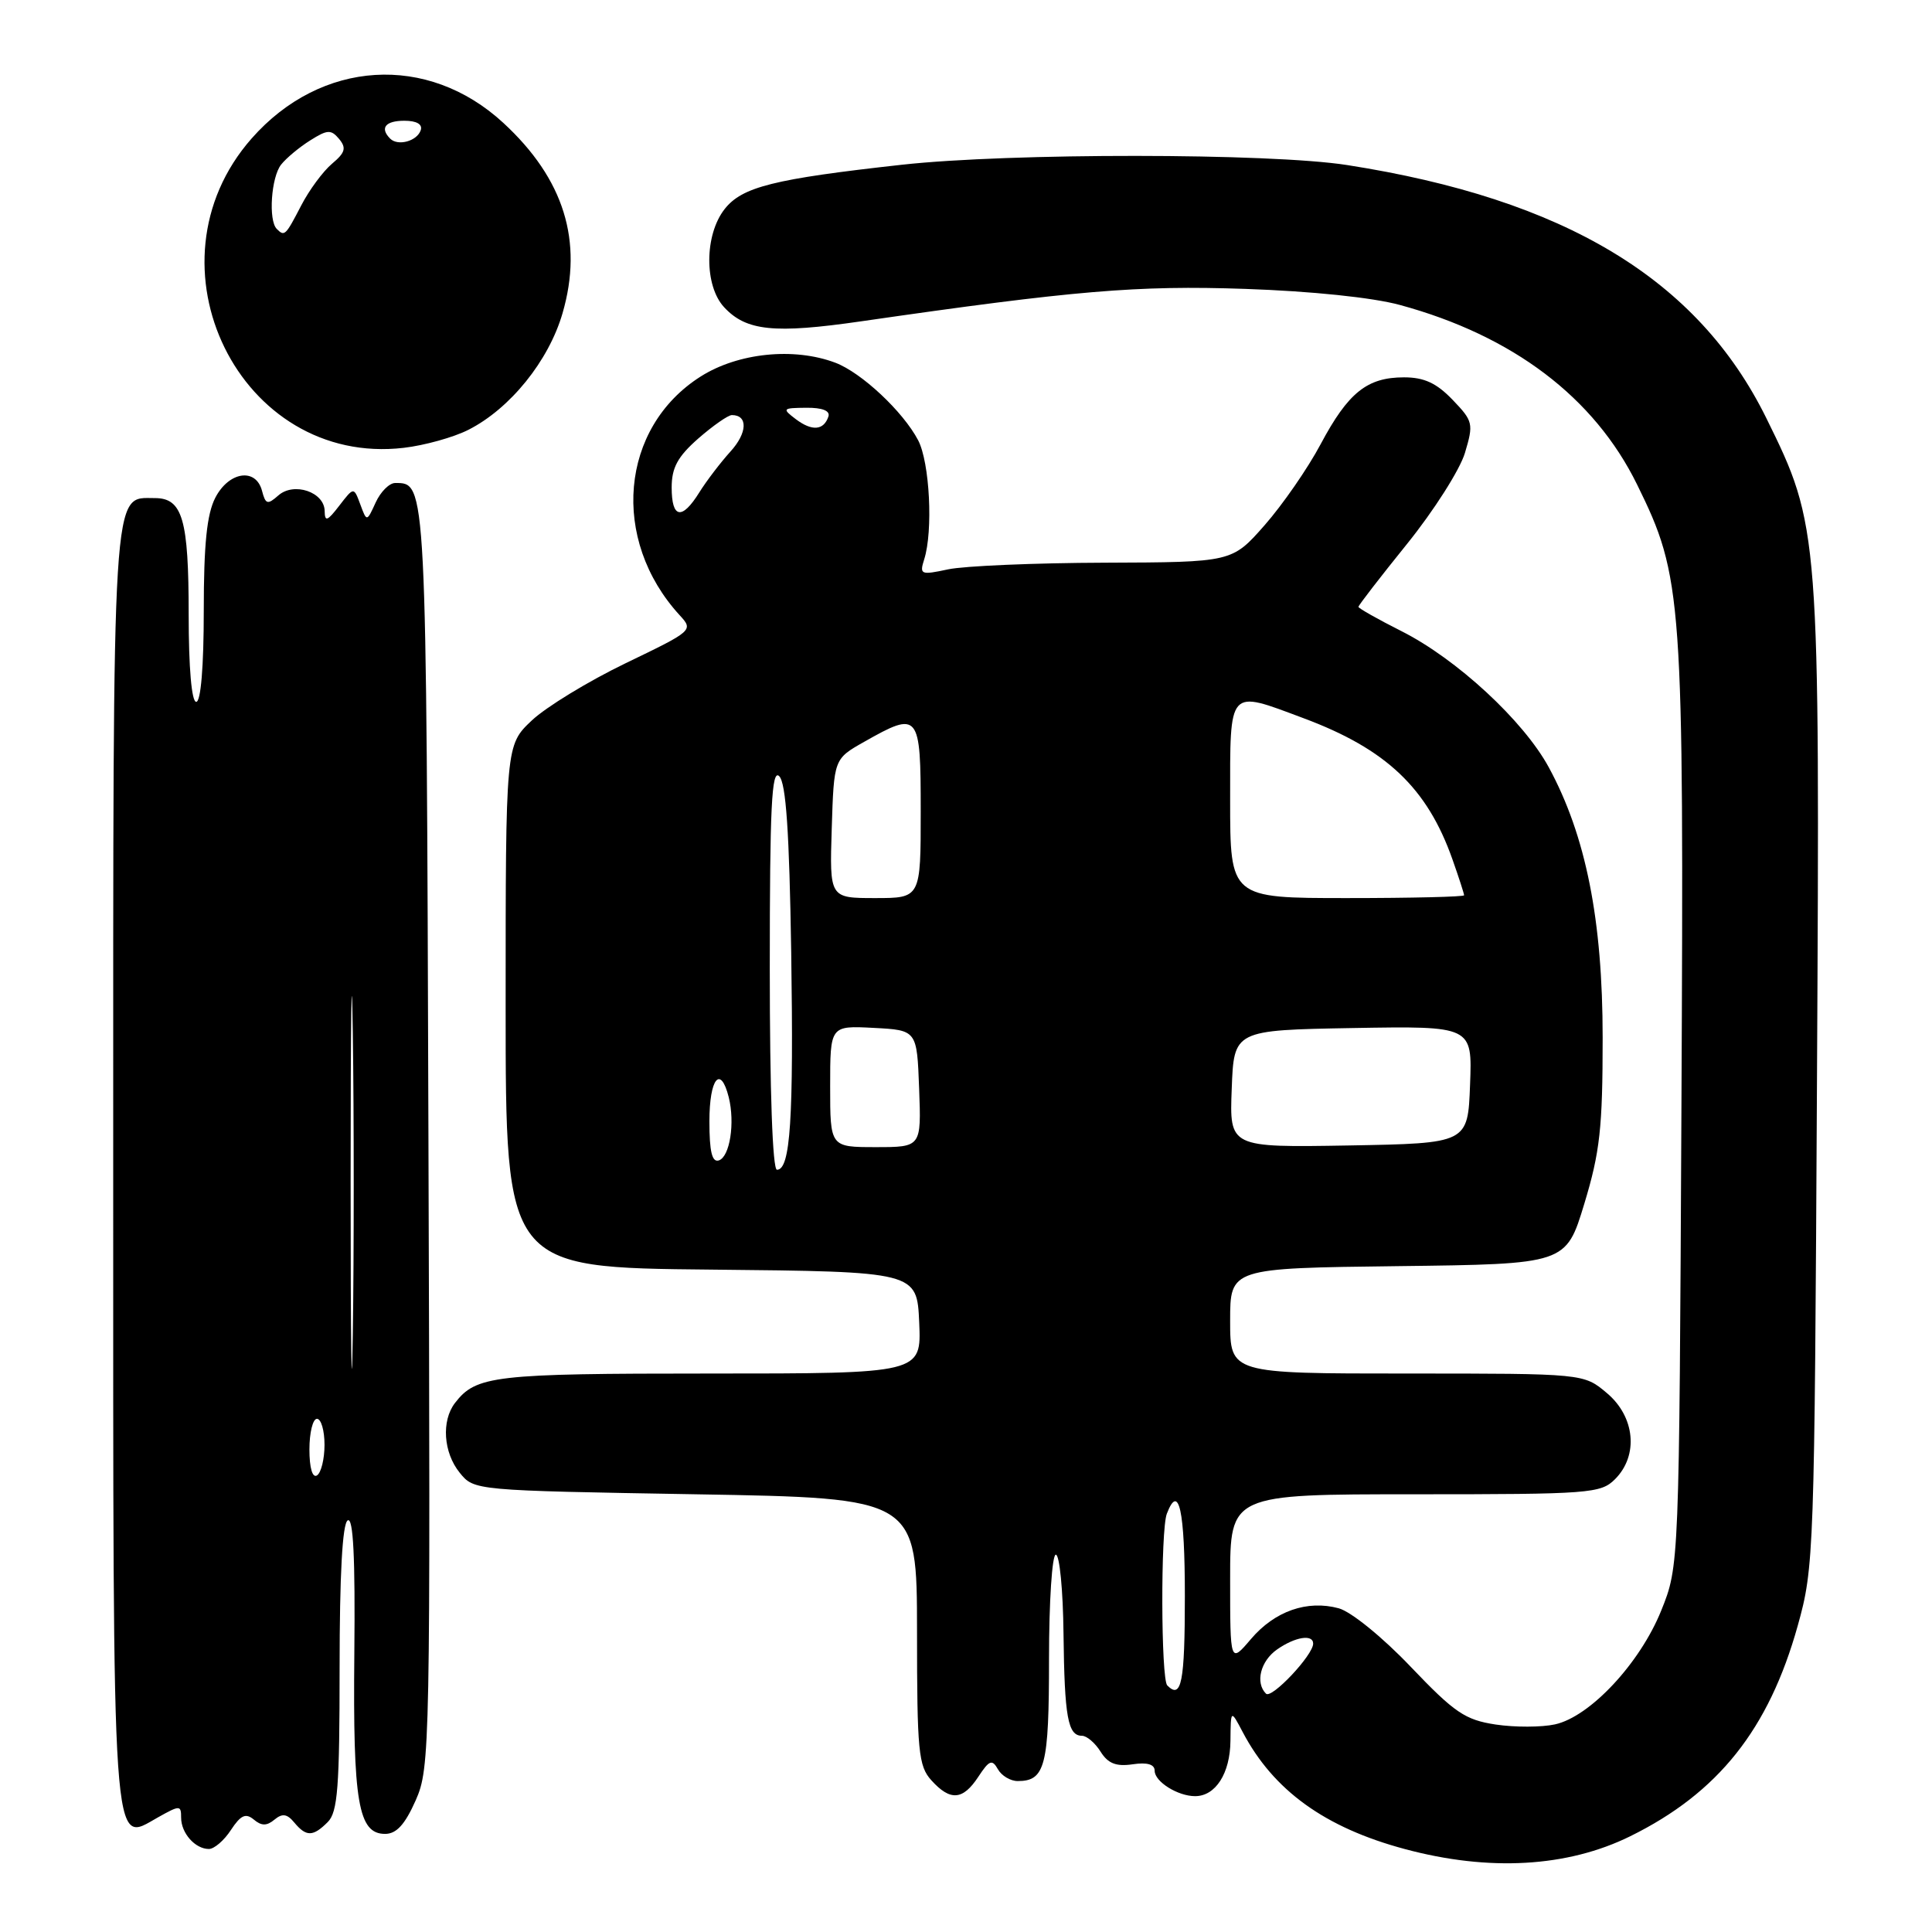 <?xml version="1.0" encoding="UTF-8" standalone="no"?>
<!DOCTYPE svg PUBLIC "-//W3C//DTD SVG 1.1//EN" "http://www.w3.org/Graphics/SVG/1.1/DTD/svg11.dtd" >
<svg xmlns="http://www.w3.org/2000/svg" xmlns:xlink="http://www.w3.org/1999/xlink" version="1.1" viewBox="0 0 256 256">
 <g >
 <path fill="currentColor"
d=" M 216.02 243.31 C 227.68 237.56 234.37 229.15 238.21 215.41 C 240.37 207.69 240.43 205.97 240.76 142.94 C 241.15 70.19 241.11 69.74 234.04 55.39 C 224.97 37.00 207.37 26.38 178.50 21.87 C 168.26 20.27 133.78 20.25 119.50 21.83 C 102.52 23.71 98.33 24.76 96.02 27.70 C 93.33 31.12 93.30 37.87 95.96 40.72 C 98.88 43.86 102.59 44.24 114.08 42.58 C 142.39 38.49 150.66 37.79 165.00 38.28 C 173.76 38.58 181.87 39.42 185.50 40.41 C 200.46 44.48 211.25 52.65 216.93 64.22 C 222.96 76.49 223.13 78.89 222.80 146.42 C 222.50 207.50 222.50 207.50 220.12 213.41 C 217.31 220.38 210.70 227.47 206.04 228.49 C 204.27 228.88 200.73 228.89 198.19 228.51 C 194.14 227.90 192.74 226.95 186.93 220.86 C 183.22 216.96 179.03 213.56 177.40 213.11 C 173.22 211.97 168.91 213.47 165.75 217.19 C 163.00 220.42 163.00 220.42 163.00 209.21 C 163.00 198.00 163.00 198.00 187.50 198.00 C 210.67 198.00 212.11 197.89 214.00 196.00 C 217.14 192.86 216.66 187.73 212.92 184.59 C 209.85 182.00 209.85 182.00 186.42 182.00 C 163.00 182.00 163.00 182.00 163.00 175.02 C 163.00 168.04 163.00 168.04 185.25 167.77 C 207.50 167.50 207.50 167.50 209.93 159.50 C 212.00 152.67 212.36 149.46 212.36 137.50 C 212.36 121.89 210.14 110.73 205.22 101.67 C 201.87 95.50 193.01 87.31 185.70 83.63 C 182.57 82.05 180.00 80.60 180.00 80.41 C 180.00 80.21 182.90 76.46 186.45 72.06 C 189.99 67.67 193.44 62.25 194.11 60.02 C 195.27 56.14 195.20 55.81 192.48 52.98 C 190.35 50.76 188.71 50.00 186.04 50.00 C 181.15 50.00 178.64 52.01 174.99 58.86 C 173.29 62.06 169.95 66.88 167.57 69.59 C 163.25 74.50 163.25 74.50 146.37 74.56 C 137.09 74.59 127.76 74.99 125.64 75.44 C 122.00 76.22 121.82 76.14 122.46 74.12 C 123.66 70.35 123.19 61.27 121.66 58.34 C 119.66 54.53 114.15 49.37 110.68 48.06 C 105.19 45.99 97.79 46.75 92.84 49.89 C 82.16 56.66 80.86 71.49 90.06 81.52 C 91.90 83.52 91.83 83.58 82.92 87.87 C 77.97 90.26 72.37 93.67 70.46 95.47 C 67.00 98.74 67.00 98.74 67.00 133.35 C 67.00 167.97 67.00 167.97 94.25 168.23 C 121.50 168.50 121.50 168.50 121.80 175.25 C 122.09 182.00 122.09 182.00 93.98 182.00 C 65.40 182.00 63.08 182.27 60.28 185.91 C 58.47 188.28 58.75 192.47 60.91 195.14 C 62.82 197.50 62.82 197.50 92.16 198.00 C 121.50 198.50 121.50 198.50 121.51 216.15 C 121.51 232.08 121.70 234.01 123.41 235.90 C 125.92 238.68 127.59 238.55 129.64 235.42 C 131.08 233.23 131.46 233.08 132.22 234.42 C 132.70 235.29 133.89 236.00 134.85 236.00 C 138.49 236.00 139.00 234.01 139.00 219.80 C 139.00 212.21 139.41 206.00 139.90 206.00 C 140.40 206.00 140.86 210.71 140.92 216.47 C 141.05 227.54 141.50 230.00 143.37 230.00 C 144.00 230.00 145.11 230.95 145.83 232.10 C 146.81 233.67 147.89 234.10 150.07 233.78 C 152.02 233.49 153.00 233.78 153.00 234.64 C 153.00 236.08 156.06 238.00 158.36 238.00 C 161.07 238.00 163.00 234.98 163.04 230.68 C 163.08 226.50 163.08 226.50 164.66 229.50 C 168.73 237.24 175.55 242.17 186.15 245.01 C 197.31 248.01 207.69 247.42 216.02 243.31 Z  M 30.60 242.48 C 31.90 240.51 32.55 240.21 33.63 241.10 C 34.65 241.96 35.35 241.96 36.37 241.11 C 37.41 240.25 38.04 240.34 38.99 241.49 C 40.58 243.40 41.47 243.39 43.43 241.43 C 44.75 240.11 45.00 236.81 45.00 220.99 C 45.00 208.69 45.37 201.89 46.07 201.46 C 46.81 201.00 47.08 206.36 46.95 219.15 C 46.76 238.86 47.47 243.00 51.03 243.00 C 52.53 243.00 53.66 241.76 55.08 238.56 C 56.99 234.24 57.04 231.77 56.77 150.71 C 56.49 63.40 56.52 64.00 52.36 64.00 C 51.59 64.00 50.43 65.16 49.78 66.58 C 48.60 69.16 48.60 69.16 47.74 66.83 C 46.88 64.51 46.88 64.51 44.96 67.00 C 43.38 69.06 43.04 69.19 43.02 67.72 C 42.99 65.19 38.94 63.83 36.88 65.65 C 35.45 66.91 35.19 66.84 34.72 65.04 C 33.91 61.94 30.33 62.47 28.53 65.95 C 27.41 68.12 27.00 72.11 27.00 80.95 C 27.00 88.32 26.61 93.00 26.00 93.00 C 25.39 93.00 25.00 88.48 25.00 81.43 C 25.00 68.80 24.19 66.00 20.52 66.00 C 14.80 66.00 15.00 62.86 15.00 154.53 C 15.00 247.76 14.76 244.26 20.95 240.80 C 23.84 239.18 24.00 239.19 24.00 240.85 C 24.00 242.90 25.86 245.00 27.68 245.00 C 28.38 245.00 29.70 243.87 30.60 242.48 Z  M 62.07 56.95 C 67.59 54.15 72.71 47.82 74.54 41.50 C 77.31 31.97 74.74 23.70 66.69 16.28 C 56.66 7.03 42.53 7.91 33.34 18.35 C 18.62 35.07 31.79 61.87 53.50 59.34 C 56.25 59.02 60.11 57.95 62.07 56.95 Z  M 167.75 224.42 C 166.30 222.97 167.02 220.10 169.22 218.56 C 171.61 216.89 174.00 216.50 174.00 217.79 C 174.00 219.31 168.49 225.16 167.75 224.42 Z  M 154.67 223.33 C 153.83 222.50 153.78 202.73 154.61 200.58 C 156.20 196.43 157.00 200.09 157.00 211.50 C 157.00 222.93 156.55 225.22 154.67 223.33 Z  M 102.00 128.30 C 102.00 106.94 102.25 101.85 103.25 102.85 C 104.15 103.75 104.59 110.23 104.84 126.18 C 105.17 148.31 104.74 155.00 102.95 155.00 C 102.37 155.00 102.00 144.59 102.00 128.30 Z  M 94.00 148.58 C 94.00 142.90 95.47 141.06 96.56 145.38 C 97.41 148.79 96.71 153.28 95.25 153.76 C 94.35 154.05 94.00 152.60 94.00 148.58 Z  M 110.00 143.95 C 110.00 135.90 110.00 135.90 115.75 136.20 C 121.50 136.50 121.50 136.50 121.79 144.25 C 122.08 152.00 122.08 152.00 116.04 152.00 C 110.00 152.00 110.00 152.00 110.00 143.95 Z  M 163.21 144.28 C 163.50 136.50 163.50 136.50 179.29 136.22 C 195.09 135.95 195.09 135.95 194.79 143.72 C 194.50 151.50 194.50 151.50 178.71 151.78 C 162.91 152.05 162.91 152.05 163.21 144.28 Z  M 110.21 109.78 C 110.50 100.56 110.50 100.56 114.50 98.30 C 121.79 94.17 122.00 94.44 122.00 107.50 C 122.00 119.00 122.00 119.00 115.96 119.00 C 109.92 119.00 109.92 119.00 110.21 109.78 Z  M 163.00 106.00 C 163.00 91.01 162.65 91.40 172.71 95.16 C 183.69 99.25 189.12 104.41 192.46 113.88 C 193.31 116.28 194.00 118.42 194.00 118.63 C 194.00 118.83 187.03 119.00 178.50 119.00 C 163.00 119.00 163.00 119.00 163.00 106.00 Z  M 89.00 64.60 C 89.00 61.97 89.79 60.51 92.53 58.10 C 94.48 56.40 96.48 55.00 96.98 55.00 C 99.13 55.00 99.04 57.36 96.79 59.83 C 95.46 61.30 93.60 63.74 92.66 65.25 C 90.36 68.95 89.00 68.71 89.00 64.60 Z  M 105.46 55.55 C 103.60 54.14 103.67 54.06 106.83 54.03 C 108.97 54.01 110.02 54.43 109.77 55.19 C 109.15 57.04 107.60 57.16 105.46 55.55 Z  M 41.00 192.06 C 41.00 189.83 41.45 188.00 42.00 188.00 C 42.55 188.00 43.00 189.55 43.00 191.44 C 43.00 193.33 42.55 195.16 42.00 195.50 C 41.40 195.87 41.00 194.51 41.00 192.06 Z  M 46.46 156.50 C 46.46 134.50 46.59 125.64 46.75 136.82 C 46.91 147.99 46.91 165.99 46.75 176.82 C 46.59 187.64 46.46 178.50 46.46 156.50 Z  M 36.67 30.33 C 35.54 29.20 35.93 23.47 37.25 21.81 C 37.94 20.94 39.67 19.50 41.11 18.60 C 43.39 17.16 43.87 17.14 44.94 18.42 C 45.92 19.61 45.74 20.23 44.00 21.69 C 42.81 22.69 40.96 25.19 39.90 27.25 C 37.83 31.24 37.70 31.37 36.67 30.33 Z  M 51.70 18.37 C 50.30 16.96 51.06 16.00 53.58 16.00 C 55.21 16.00 56.01 16.47 55.75 17.25 C 55.27 18.70 52.73 19.40 51.70 18.37 Z "/>
</g>
</svg>